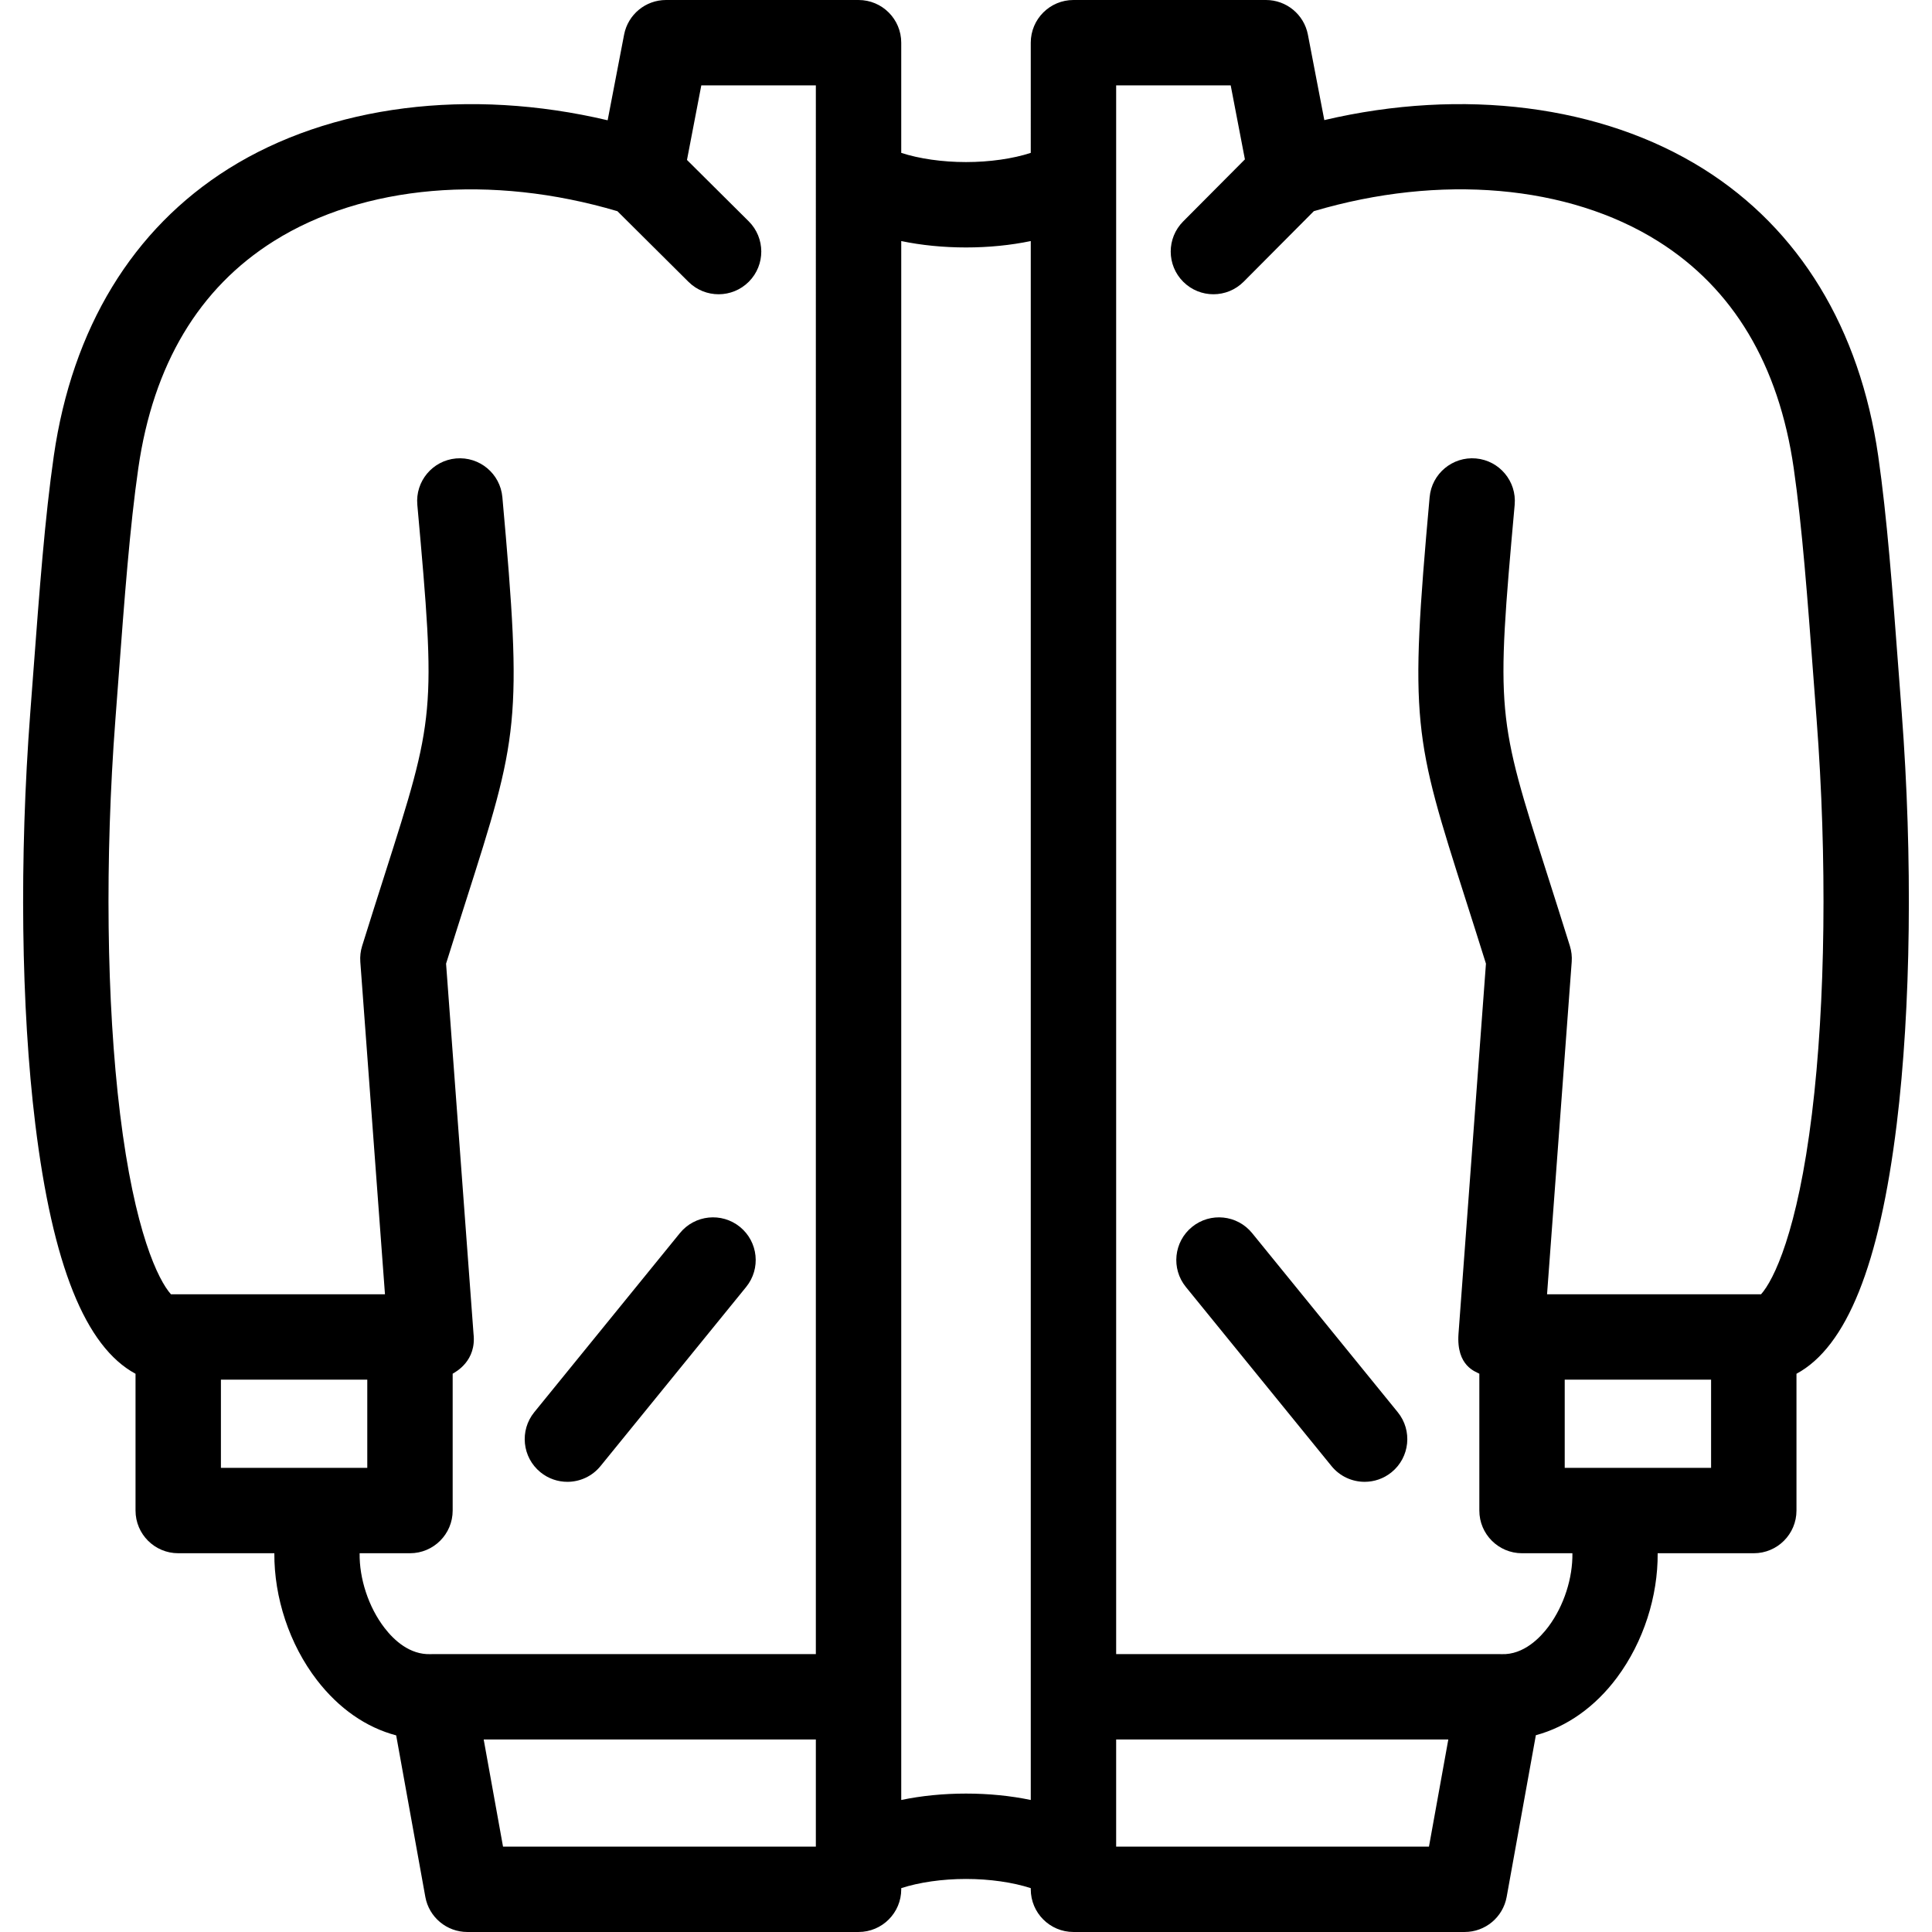 <?xml version="1.0" encoding="iso-8859-1"?>
<!-- Generator: Adobe Illustrator 19.0.0, SVG Export Plug-In . SVG Version: 6.00 Build 0)  -->
<svg version="1.1" id="Capa_1" xmlns="http://www.w3.org/2000/svg" xmlns:xlink="http://www.w3.org/1999/xlink" x="0px" y="0px"
	 viewBox="0 0 407.268 407.268" style="enable-background:new 0 0 407.268 407.268;" xml:space="preserve">
<path id="XMLID_856_" d="M157.288,271.296l-30.697,37.753c-1.779,2.188-4.373,3.322-6.988,3.322c-1.996,0-4.003-0.66-5.672-2.017
	c-3.856-3.136-4.441-8.805-1.305-12.661l30.697-37.753c3.136-3.856,8.804-4.44,12.661-1.306
	C159.839,261.771,160.423,267.439,157.288,271.296z M263.947,259.94c-3.136-3.856-8.805-4.441-12.661-1.305
	c-3.856,3.136-4.44,8.804-1.305,12.66l30.699,37.753c1.779,2.188,4.373,3.322,6.988,3.322c1.995,0,4.004-0.66,5.673-2.018
	c3.856-3.136,4.44-8.804,1.305-12.66L263.947,259.94z M399.832,236.944c-3.634,29.7-10.55,46.938-21.133,52.649v28.832
	c0,4.971-4.029,9-9,9h-20.26c0.064,9.037-2.949,18.641-8.573,26.201c-4.619,6.211-10.604,10.41-17.105,12.159l-6.154,34.081
	c-0.774,4.284-4.503,7.4-8.857,7.4h-82.463c-4.971,0-9-4.029-9-9v-0.241c-3.769-1.229-8.665-1.938-13.651-1.938
	c-4.988,0-9.886,0.708-13.653,1.938v0.241c0,4.971-4.029,9-9,9H98.517c-4.354,0-8.083-3.117-8.857-7.401l-6.145-34.046
	c-6.309-1.663-12.063-5.638-16.691-11.637c-5.859-7.593-9.05-17.475-8.992-26.758H37.57c-4.971,0-9-4.029-9-9v-28.831
	c-10.583-5.711-17.5-22.949-21.134-52.65c-2.999-24.508-3.382-56.113-1.054-86.714l0.624-8.277
	c1.322-17.638,2.463-32.869,4.336-45.85c3.883-26.914,16.617-47.846,36.825-60.534c21.449-13.467,50.747-17.093,79.925-10.213
	l3.468-18.055C132.375,3.063,136.083,0,140.399,0h40.583c4.971,0,9,4.029,9,9v23.227c3.767,1.229,8.665,1.938,13.653,1.938
	c4.986,0,9.883-0.708,13.651-1.938V9c0-4.971,4.029-9,9-9h40.583c4.315,0,8.024,3.063,8.838,7.302l3.461,18.014
	c29.173-6.84,58.458-3.185,79.924,10.291c20.219,12.694,32.958,33.614,36.837,60.497c1.869,12.975,3.01,28.197,4.331,45.823
	l0.625,8.304C403.214,180.833,402.829,212.439,399.832,236.944z M77.423,309.426v-18.593H46.57v18.593H77.423z M171.982,366.685
	h-70.02l4.076,22.583h65.944V366.685z M171.982,18h-24.147l-3.019,15.717l13.009,12.932c3.525,3.504,3.542,9.202,0.039,12.728
	c-3.505,3.526-9.203,3.541-12.728,0.038l-14.983-14.893c-26.596-7.875-53.529-5.564-72.414,6.292
	c-15.815,9.931-25.432,26.033-28.581,47.86c-1.785,12.371-2.905,27.317-4.202,44.624l-0.625,8.298
	c-2.242,29.47-1.888,59.781,0.973,83.163c3.051,24.941,8.062,35.083,10.728,38.074h45.12l-5.197-70.074
	c-0.084-1.13,0.046-2.265,0.383-3.346c1.74-5.58,3.301-10.474,4.694-14.84c10.699-33.541,10.903-34.182,6.941-78.159
	c-0.446-4.95,3.206-9.325,8.156-9.771c4.959-0.435,9.325,3.206,9.771,8.156c4.288,47.599,3.381,50.441-7.72,85.244
	c-1.245,3.902-2.625,8.229-4.148,13.096l5.787,78.028c0.649,5.675-3.656,7.977-4.395,8.413v28.846c0,4.971-4.029,9-9,9H75.81
	c-0.079,5.302,1.847,11.331,5.266,15.762c2.017,2.614,5.325,5.655,9.676,5.508c0.187-0.01,0.374-0.01,0.558-0.011h80.673V18z
	 M217.287,50.815c-4.249,0.884-8.879,1.349-13.651,1.349c-4.773,0-9.404-0.465-13.653-1.349v306.869v0.001v21.752
	c4.249-0.884,8.88-1.349,13.653-1.349c4.772,0,9.402,0.465,13.651,1.349v-21.752v-0.001V50.815z M305.307,366.685h-70.021v22.583
	h65.942L305.307,366.685z M360.698,290.833h-30.853v18.593h30.853V290.833z M382.939,151.596l-0.627-8.324
	c-1.296-17.297-2.416-32.235-4.197-44.6c-3.145-21.794-12.765-37.884-28.593-47.82c-18.942-11.893-45.93-14.221-72.564-6.338
	L262.17,59.379c-3.505,3.523-9.204,3.537-12.728,0.033c-3.524-3.506-3.539-9.204-0.034-12.729l13.021-13.089L259.434,18h-24.147
	v330.685h80.678c0.183,0,0.371,0.001,0.559,0.011c4.699,0.183,8.222-3.554,9.899-5.811c3.299-4.435,5.122-10.298,5.042-15.459
	h-10.618c-4.971,0-9-4.029-9-9v-28.847c-0.739-0.437-4.879-1.57-4.393-8.412l5.787-78.028c-1.524-4.866-2.904-9.193-4.149-13.096
	c-11.103-34.803-12.01-37.646-7.724-85.244c0.446-4.95,4.83-8.597,9.771-8.156c4.951,0.446,8.603,4.82,8.157,9.771
	c-3.96,43.977-3.756,44.618,6.944,78.158c1.393,4.366,2.954,9.26,4.695,14.841c0.337,1.081,0.467,2.216,0.383,3.346l-5.197,70.074
	h45.116c2.665-2.99,7.677-13.131,10.728-38.074C384.825,211.379,385.18,181.067,382.939,151.596z"/>
<g>
</g>
<g>
</g>
<g>
</g>
<g>
</g>
<g>
</g>
<g>
</g>
<g>
</g>
<g>
</g>
<g>
</g>
<g>
</g>
<g>
</g>
<g>
</g>
<g>
</g>
<g>
</g>
<g>
</g>
</svg>
